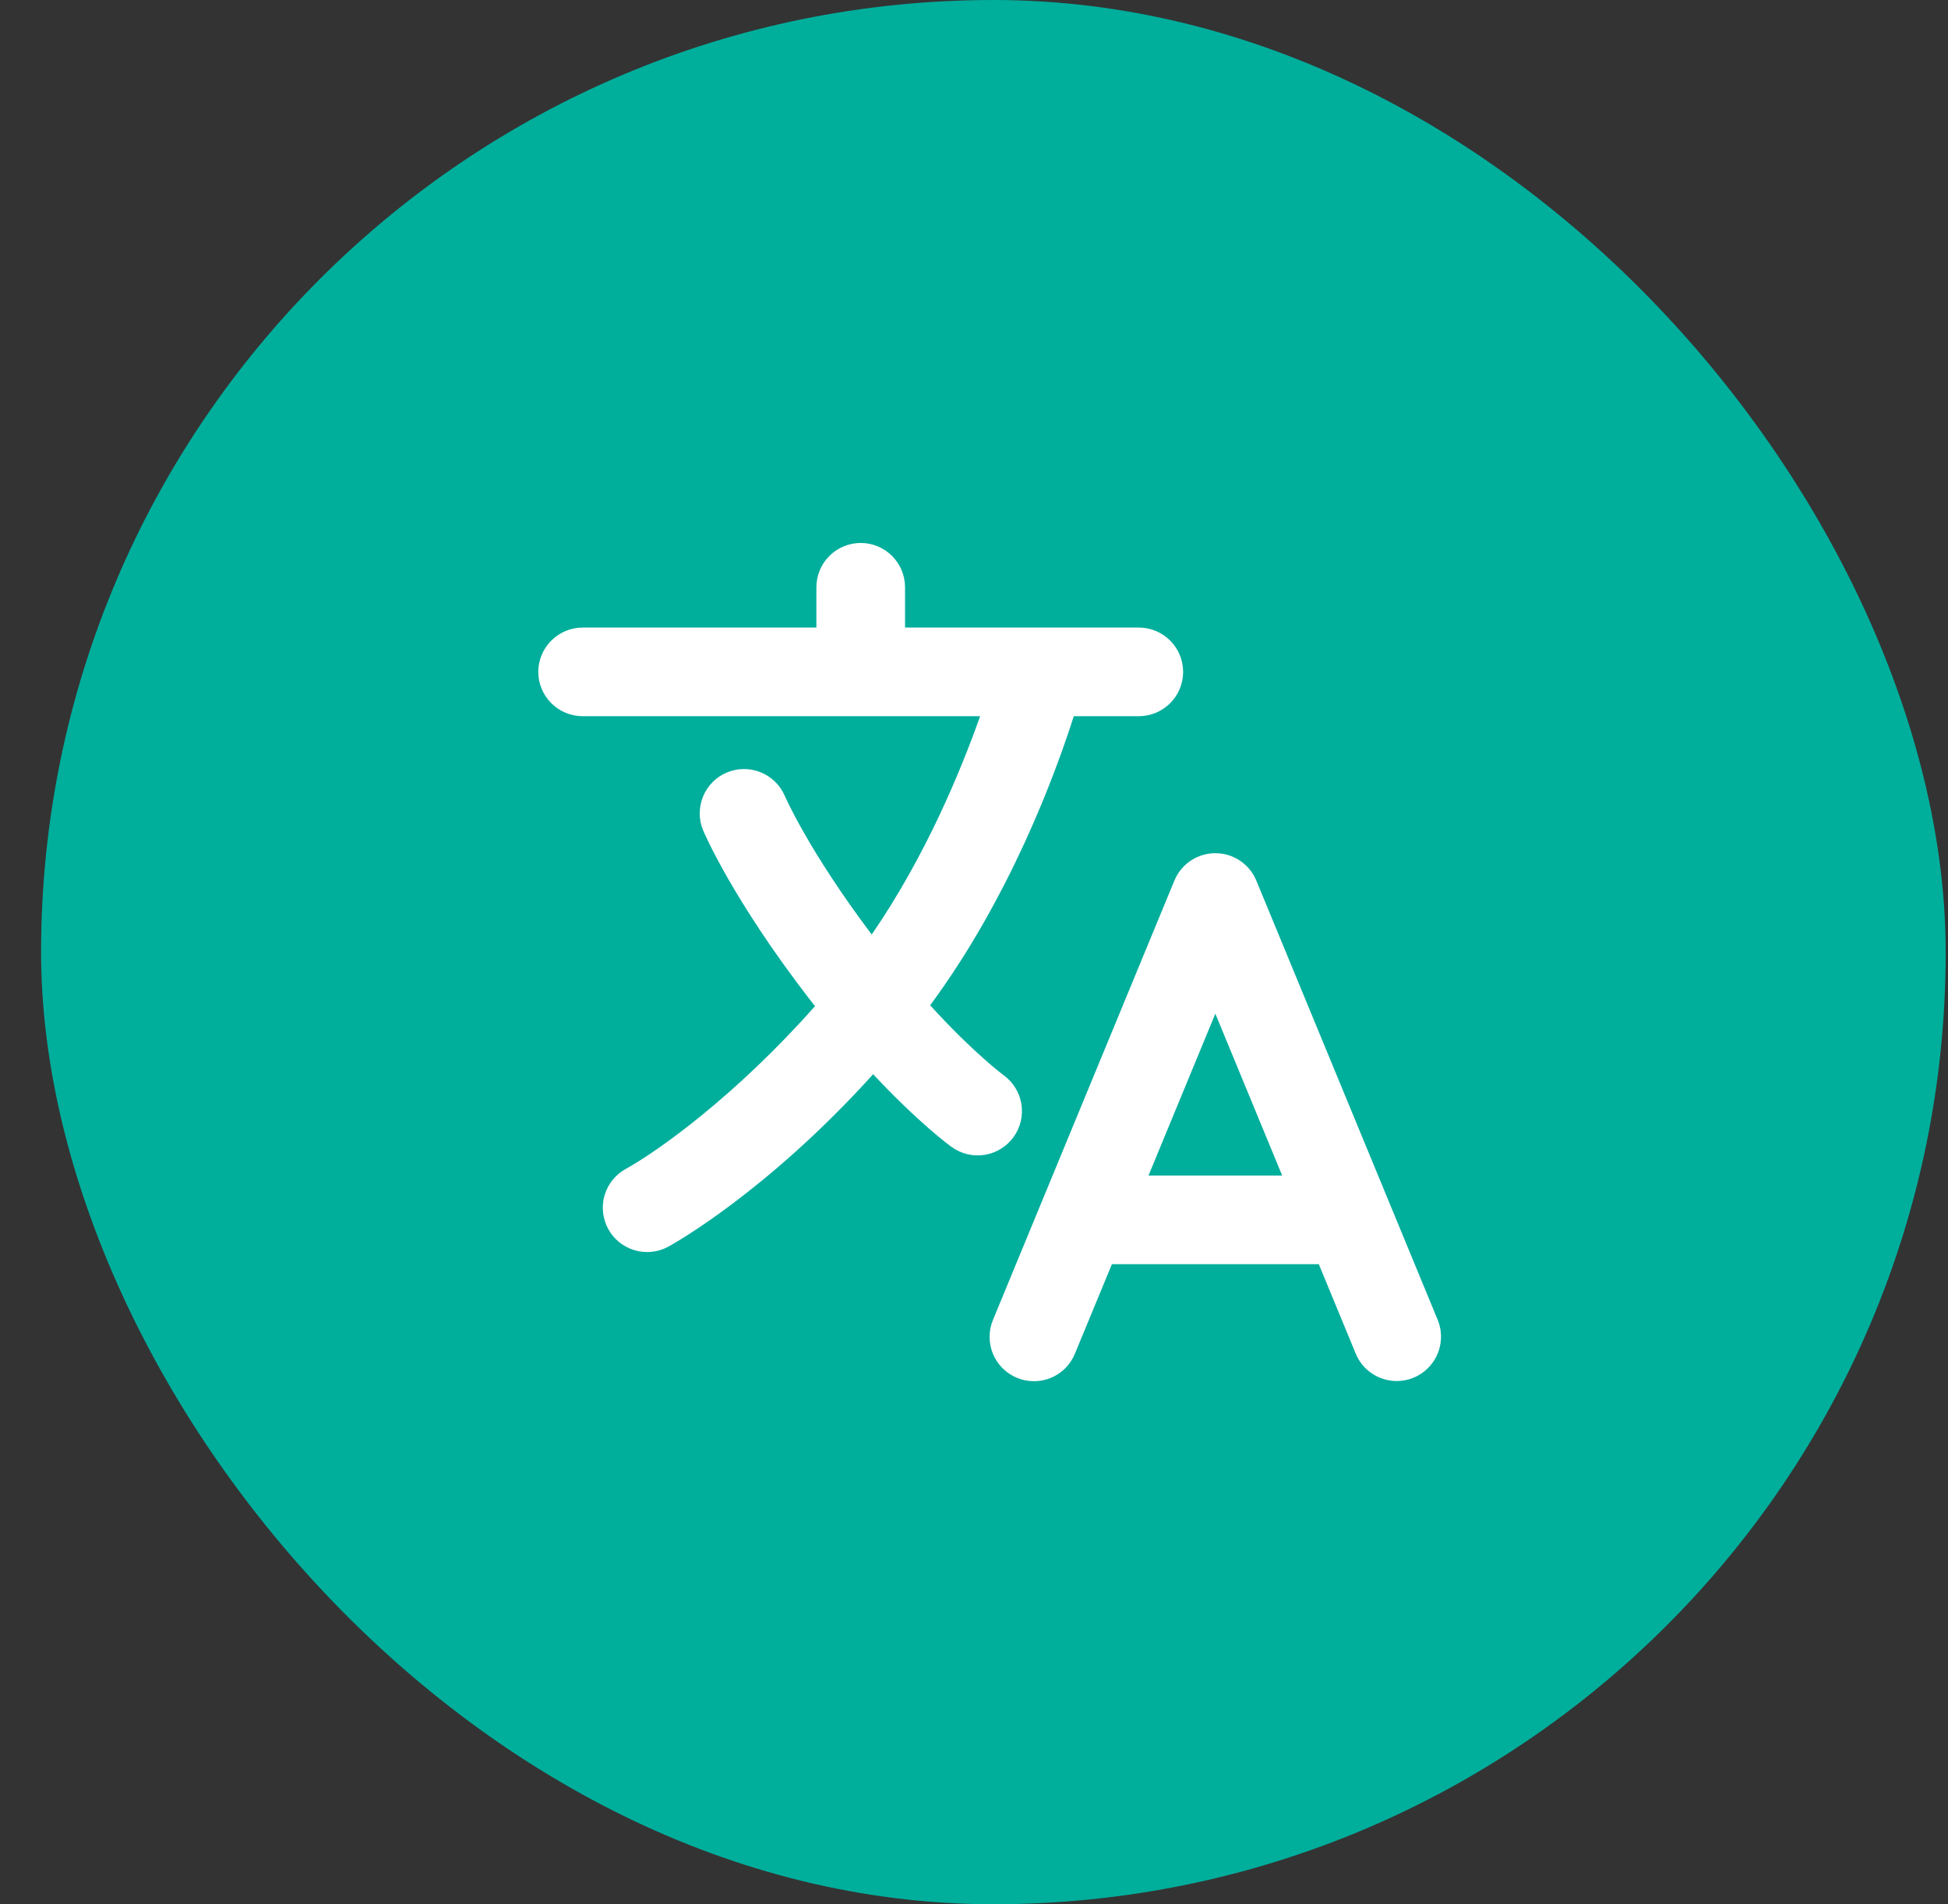 <svg width="45" height="44" viewBox="0 0 45 44" fill="none" xmlns="http://www.w3.org/2000/svg">
<rect x="0" y="0" width="45" height="44" fill="#333333" stroke="none"/>
<rect x="0.949" width="43.998" height="43.998" rx="21.999" fill="#00AE9C"/>
<path d="M33.211 30.494L29.022 20.346C28.944 20.159 28.813 19.999 28.645 19.886C28.476 19.773 28.278 19.713 28.075 19.713C27.872 19.713 27.674 19.773 27.506 19.886C27.337 19.999 27.206 20.159 27.129 20.346L22.939 30.494C22.887 30.618 22.86 30.752 22.86 30.886C22.86 31.021 22.886 31.155 22.937 31.28C22.989 31.404 23.064 31.518 23.16 31.613C23.255 31.708 23.369 31.784 23.493 31.835C23.618 31.887 23.752 31.913 23.887 31.913C24.021 31.913 24.155 31.886 24.279 31.834C24.404 31.782 24.517 31.705 24.612 31.61C24.706 31.514 24.782 31.4 24.832 31.275L25.686 29.209H30.465L31.318 31.275C31.395 31.462 31.526 31.623 31.695 31.736C31.864 31.848 32.062 31.909 32.265 31.909C32.433 31.908 32.599 31.867 32.747 31.788C32.895 31.708 33.022 31.593 33.115 31.454C33.209 31.314 33.267 31.153 33.283 30.985C33.3 30.818 33.275 30.649 33.211 30.494H33.211ZM26.531 27.161L28.075 23.421L29.619 27.161H26.531ZM23.413 26.273C23.572 26.053 23.638 25.779 23.595 25.511C23.552 25.243 23.405 25.003 23.186 24.844C23.176 24.837 22.487 24.326 21.487 23.227C23.333 20.728 24.378 17.886 24.805 16.548H26.307C26.578 16.548 26.839 16.44 27.031 16.248C27.223 16.056 27.331 15.796 27.331 15.524C27.331 15.252 27.223 14.992 27.031 14.8C26.839 14.608 26.578 14.5 26.307 14.5H20.907V13.569C20.907 13.297 20.799 13.037 20.607 12.845C20.415 12.653 20.155 12.545 19.883 12.545C19.611 12.545 19.351 12.653 19.159 12.845C18.967 13.037 18.859 13.297 18.859 13.569V14.5H13.46C13.188 14.5 12.928 14.608 12.736 14.8C12.543 14.992 12.435 15.252 12.435 15.524C12.435 15.796 12.543 16.056 12.736 16.248C12.928 16.44 13.188 16.548 13.46 16.548H22.641C22.198 17.802 21.382 19.783 20.137 21.592C18.675 19.652 18.132 18.396 18.128 18.386C18.021 18.139 17.82 17.944 17.57 17.843C17.32 17.742 17.041 17.744 16.792 17.848C16.544 17.952 16.346 18.15 16.243 18.399C16.139 18.648 16.138 18.928 16.239 19.177C16.266 19.242 16.916 20.771 18.699 23.084C18.742 23.14 18.785 23.194 18.827 23.247C17 25.312 15.208 26.592 14.459 27.006C14.22 27.136 14.043 27.355 13.966 27.616C13.89 27.876 13.92 28.157 14.05 28.395C14.18 28.634 14.399 28.811 14.66 28.887C14.92 28.964 15.201 28.934 15.439 28.804C15.54 28.749 17.701 27.552 20.17 24.82C21.218 25.941 21.939 26.47 21.982 26.5C22.091 26.579 22.214 26.636 22.345 26.668C22.476 26.699 22.612 26.704 22.745 26.683C22.878 26.662 23.005 26.615 23.12 26.544C23.235 26.474 23.334 26.381 23.413 26.272V26.273Z" fill="white"/>
</svg>
